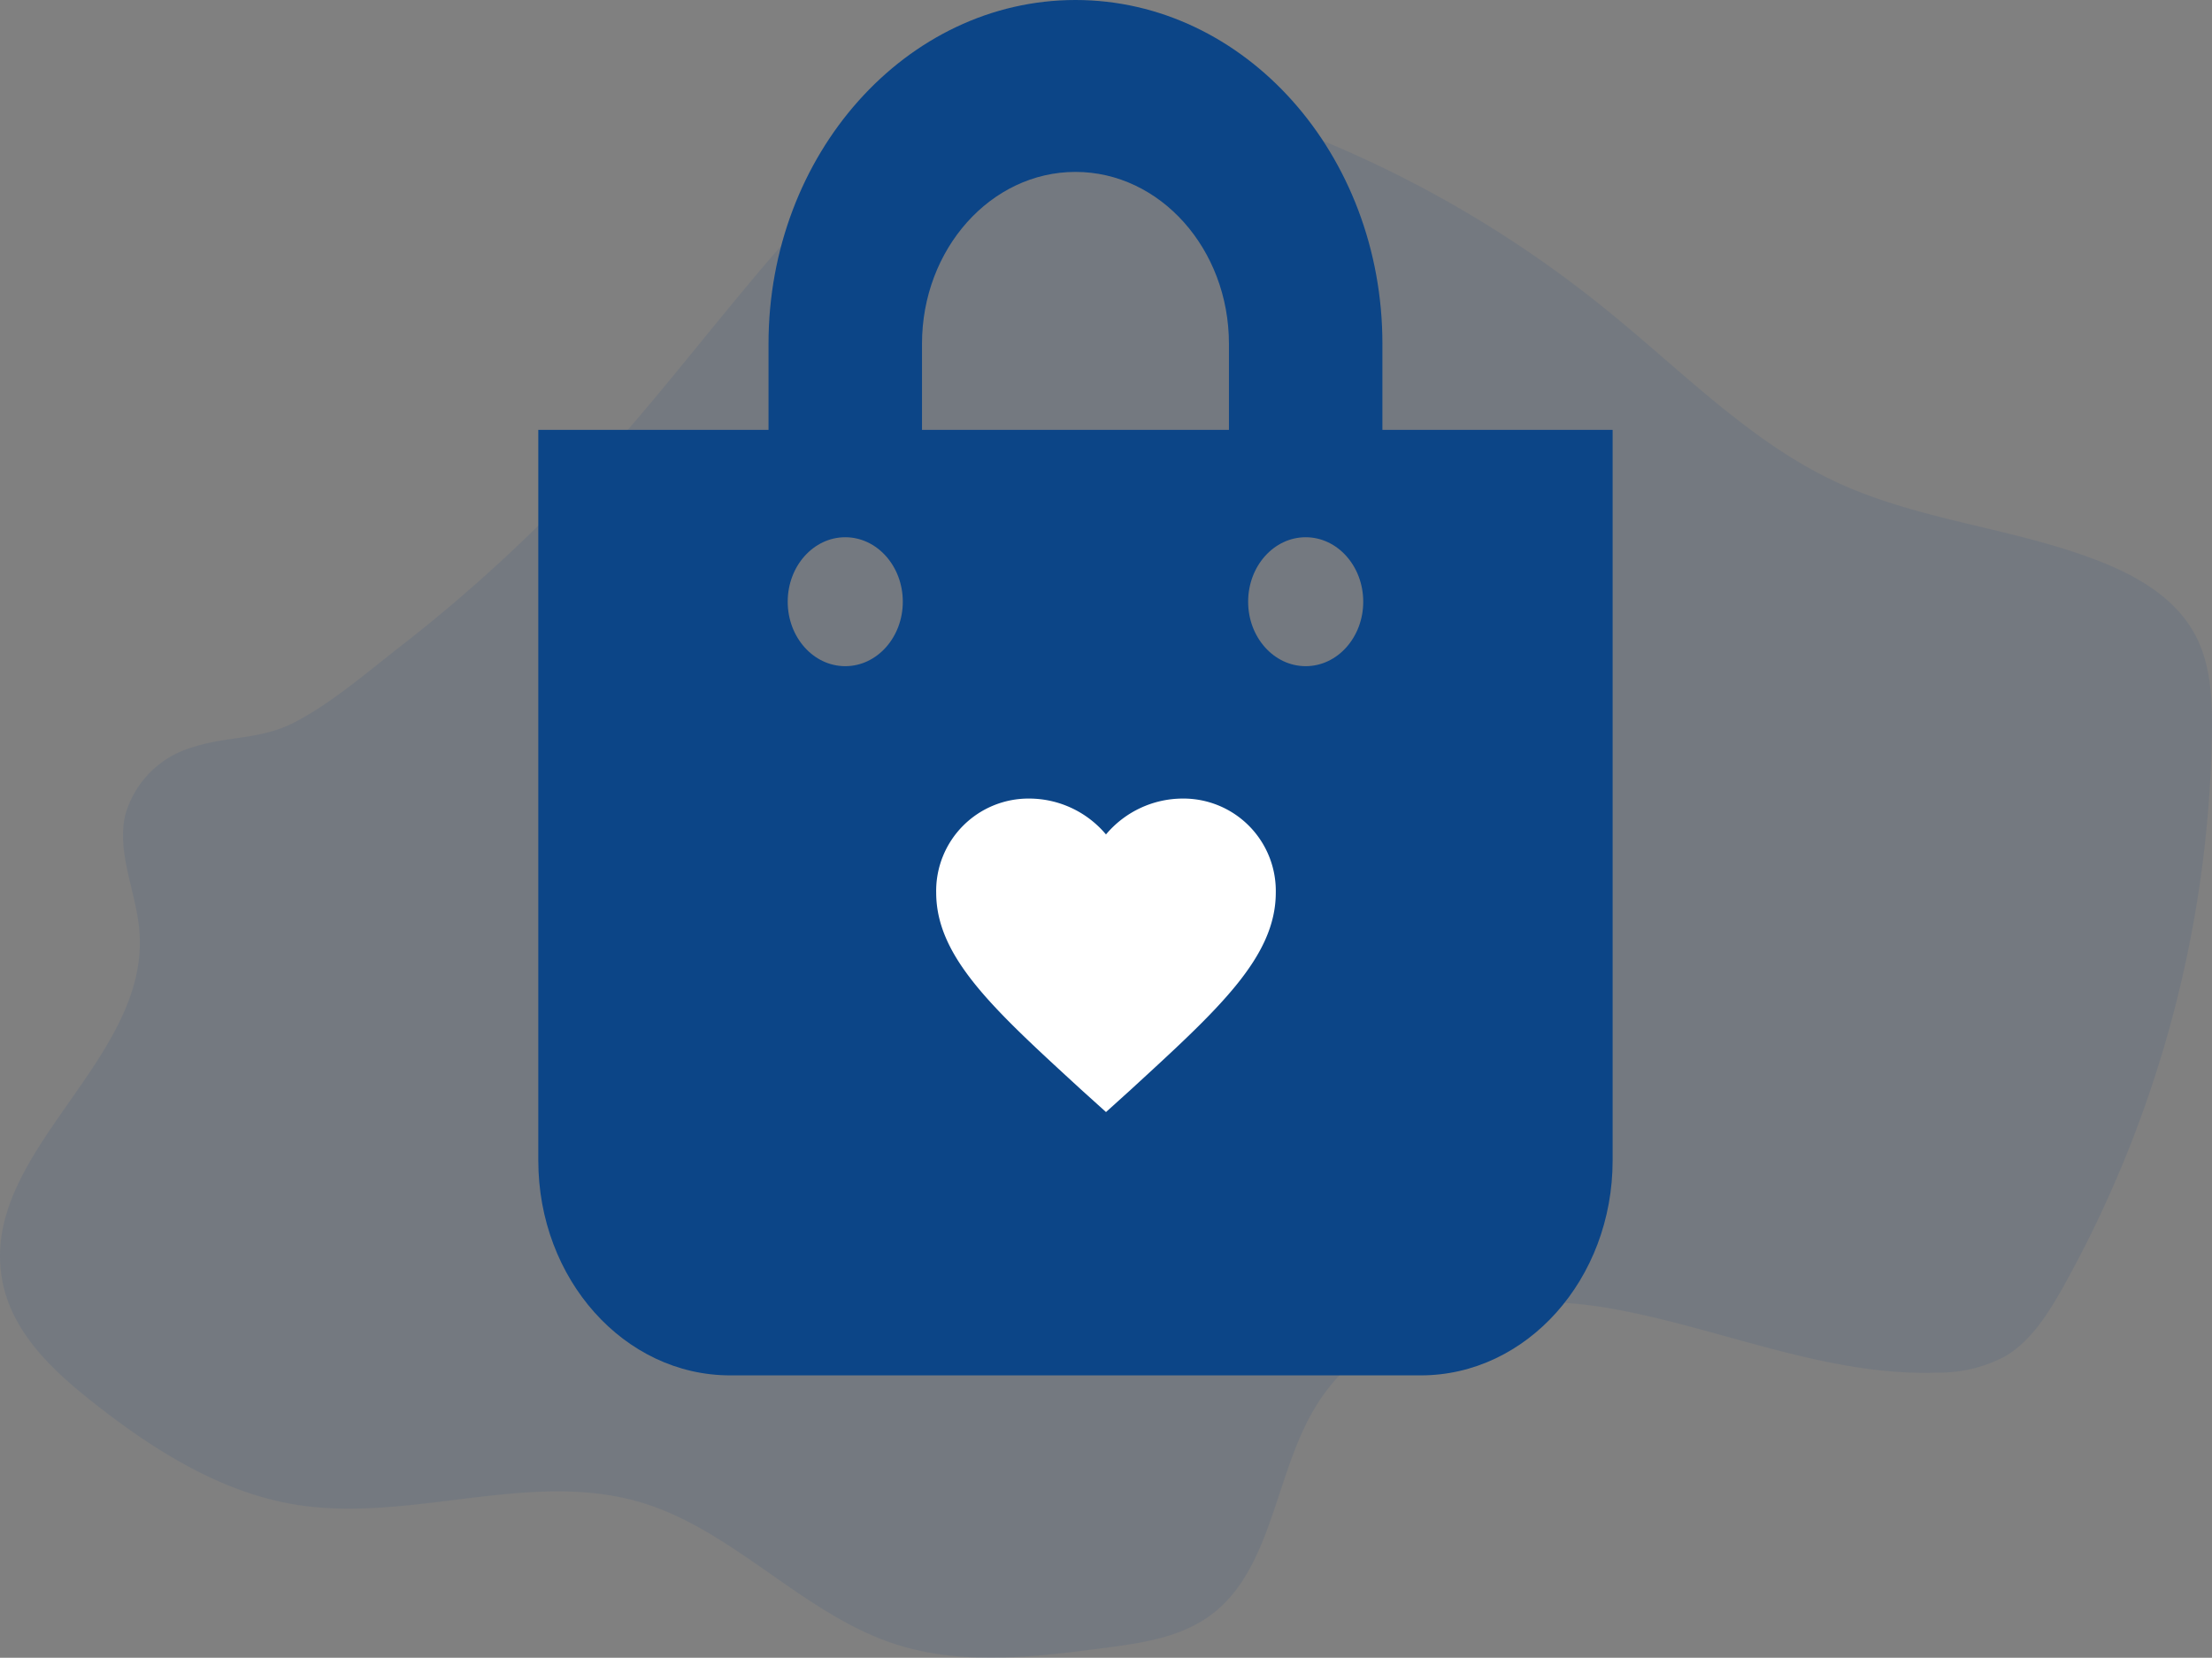 <svg xmlns="http://www.w3.org/2000/svg" width="193.995" height="145.397" viewBox="0 0 193.995 145.397">
  <rect x="0" y="0" width="193.995" height="145.397" fill="#808080" stroke="none"/>
  <g id="Group_7709" data-name="Group 7709" transform="translate(-2599.291 -1451.044)">
    <g id="Group_7708" data-name="Group 7708" transform="translate(222.233 -9)">
      <path id="Path_11976" data-name="Path 11976" d="M74.84,145.386a8.608,8.608,0,0,0-5.866,5.943c-.768,3.382,1,6.8,1.253,10.269.825,11.384-14.161,19.416-12.024,30.6.85,4.44,4.283,7.713,7.667,10.407,5.417,4.315,11.427,8.125,18.075,9.2,10.1,1.634,20.656-3.173,30.475-.134,7.919,2.45,13.979,9.634,21.844,12.284,5.988,2.019,12.436,1.222,18.662.406,3.348-.438,6.867-.947,9.574-3.121,5.041-4.048,5.346-12.041,8.717-17.769,5.2-8.842,16.609-10.57,26.175-8.851s18.848,5.954,28.539,5.6a12.225,12.225,0,0,0,6-1.476c2.2-1.335,3.681-3.685,4.993-6.011A103.107,103.107,0,0,0,251.977,144.4c.055-2.933-.039-5.993-1.315-8.59-1.611-3.277-4.832-5.233-8.053-6.554-7.71-3.153-16.227-3.663-23.784-7.243-7.289-3.449-13.195-9.5-19.541-14.675a100.54,100.54,0,0,0-42.865-20.627c-3.645-.761-7.429-1.3-11.051-.426-4.173,1.013-7.771,3.824-11,6.849-8.606,8.053-15.5,17.982-23.43,26.8a136.925,136.925,0,0,1-17.8,16.57c-2.94,2.285-6.054,5-9.324,6.688C80.814,144.742,78,144.353,74.84,145.386Z" transform="translate(2319.065 1380.211)" fill="#0c4587" opacity="0.1"/>
    </g>
    <path id="Icon_awesome-shopping-bag" data-name="Icon awesome-shopping-bag" d="M74.029,37.7V30.156C74.029,13.528,61.953,0,47.11,0S20.19,13.528,20.19,30.156V37.7H0v64.082c0,10.409,7.533,18.848,16.825,18.848H77.394c9.292,0,16.825-8.438,16.825-18.848V37.7ZM33.65,30.156c0-8.314,6.038-15.078,13.46-15.078s13.46,6.764,13.46,15.078V37.7H33.65ZM67.3,58.428c-2.788,0-5.047-2.531-5.047-5.654s2.26-5.654,5.047-5.654,5.047,2.531,5.047,5.654S70.087,58.428,67.3,58.428Zm-40.38,0c-2.788,0-5.047-2.531-5.047-5.654s2.26-5.654,5.047-5.654,5.047,2.531,5.047,5.654S29.707,58.428,26.92,58.428Z" transform="translate(2646.501 1451.044)" fill="#0c4587"/>
    <path id="Path_11977" data-name="Path 11977" d="M589.746,424.053l-2.16-1.948c-7.67-7.042-12.734-11.613-12.734-17.306a8.1,8.1,0,0,1,8.192-8.241,8.811,8.811,0,0,1,6.7,3.147,8.81,8.81,0,0,1,6.7-3.147,8.1,8.1,0,0,1,8.192,8.241c0,5.694-5.064,10.264-12.734,17.306Z" transform="translate(2106.543 1124.526)" fill="#fff"/>
  </g>
</svg>

